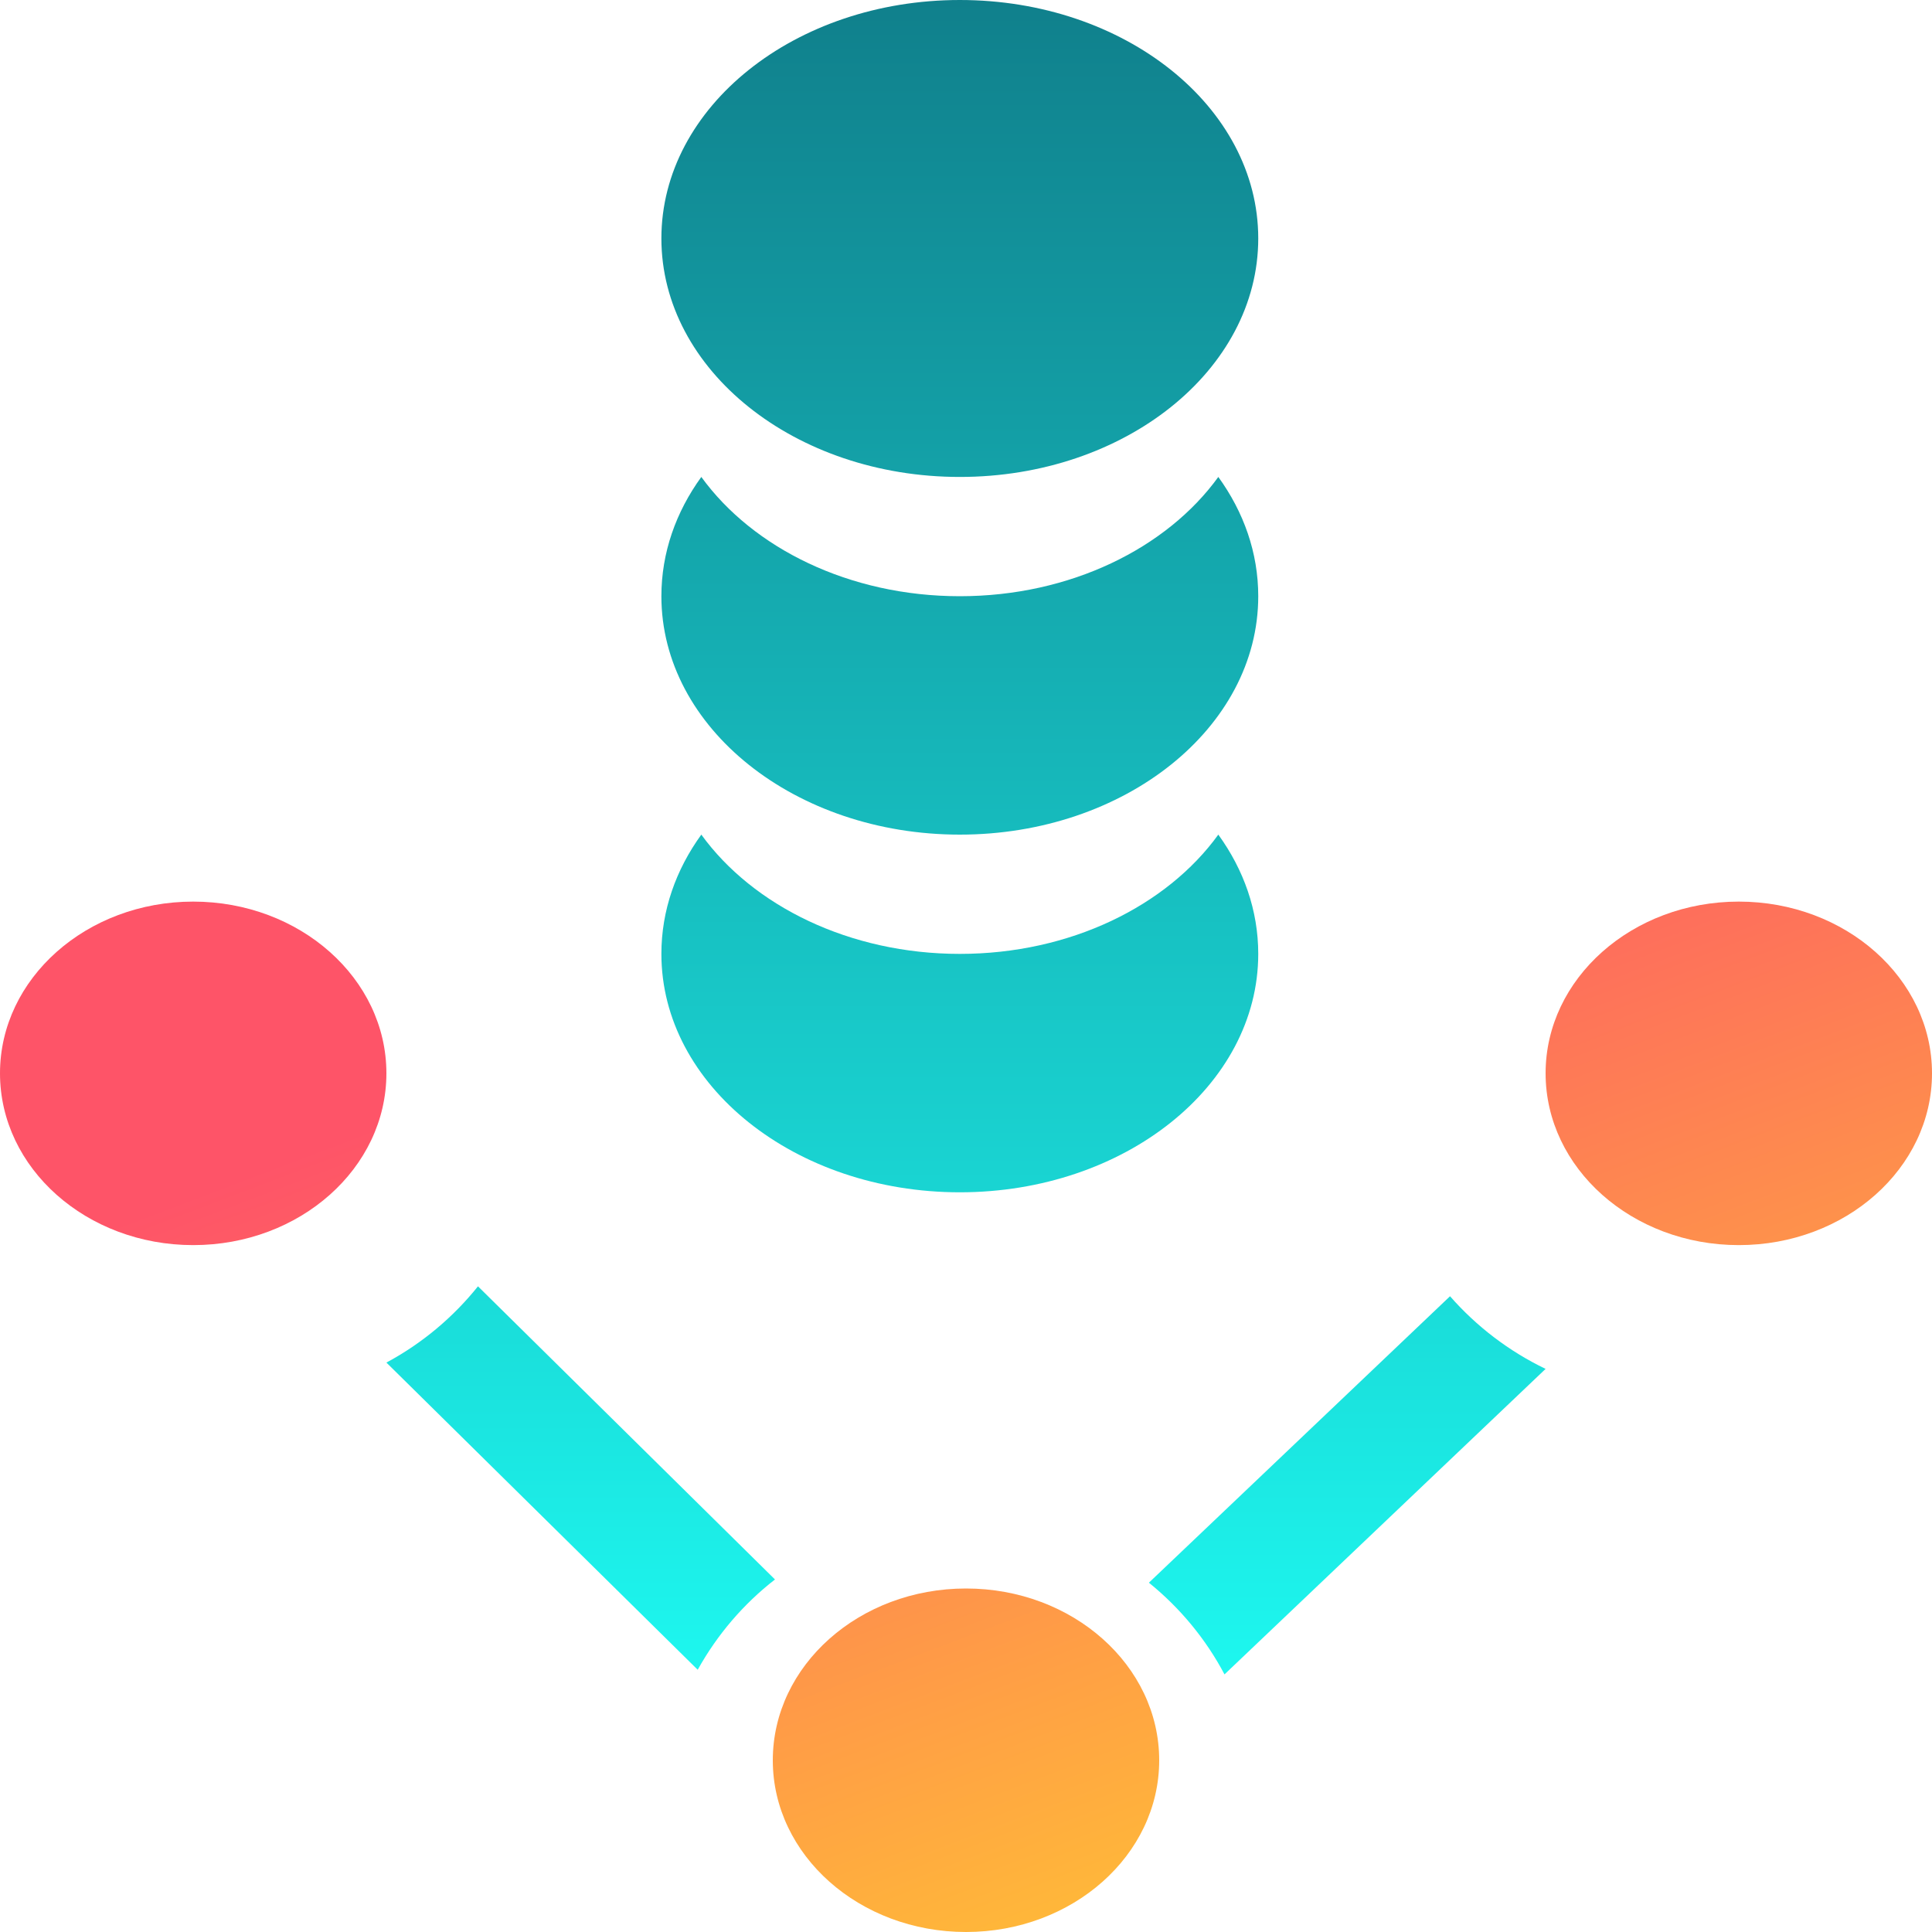 <svg width="15" height="15" viewBox="0 0 15 15" fill="none" xmlns="http://www.w3.org/2000/svg">
<g clip-path="url(#clip0_10823_38574)">
<path d="M9.769 1.851C9.769 2.874 8.732 3.703 7.452 3.703C6.173 3.703 5.135 2.874 5.135 1.851C5.135 0.829 6.173 0 7.452 0C8.732 0 9.769 0.829 9.769 1.851Z" fill="url(#paint0_linear_10823_38574)"/>
<path d="M9.459 3.703C9.059 4.256 8.31 4.629 7.452 4.629C6.595 4.629 5.846 4.256 5.445 3.703C5.248 3.975 5.135 4.291 5.135 4.629C5.135 5.651 6.173 6.48 7.452 6.48C8.732 6.48 9.769 5.651 9.769 4.629C9.769 4.291 9.656 3.975 9.459 3.703Z" fill="url(#paint1_linear_10823_38574)"/>
<path d="M7.452 7.406C8.31 7.406 9.059 7.033 9.459 6.48C9.656 6.752 9.769 7.068 9.769 7.406C9.769 8.428 8.732 9.257 7.452 9.257C6.173 9.257 5.135 8.428 5.135 7.406C5.135 7.068 5.248 6.752 5.445 6.48C5.846 7.033 6.595 7.406 7.452 7.406Z" fill="url(#paint2_linear_10823_38574)"/>
<path d="M12 10.628C11.715 10.491 11.463 10.298 11.258 10.064L8.92 12.288C9.161 12.483 9.362 12.725 9.507 13L12 10.628Z" fill="url(#paint3_linear_10823_38574)"/>
<path d="M6.017 12.263C5.772 12.453 5.568 12.692 5.417 12.964L3 10.579C3.276 10.431 3.517 10.229 3.711 9.987L6.017 12.263Z" fill="url(#paint4_linear_10823_38574)"/>
<path d="M3 8.333C3 9.07 2.328 9.667 1.5 9.667C0.672 9.667 0 9.07 0 8.333C0 7.597 0.672 7 1.5 7C2.328 7 3 7.597 3 8.333Z" fill="url(#paint5_linear_10823_38574)"/>
<path d="M9 13.667C9 14.403 8.328 15 7.5 15C6.672 15 6 14.403 6 13.667C6 12.93 6.672 12.333 7.5 12.333C8.328 12.333 9 12.93 9 13.667Z" fill="url(#paint6_linear_10823_38574)"/>
<path d="M13.5 9.667C14.328 9.667 15 9.07 15 8.333C15 7.597 14.328 7 13.5 7C12.672 7 12 7.597 12 8.333C12 9.07 12.672 9.667 13.5 9.667Z" fill="url(#paint7_linear_10823_38574)"/>
</g>
<defs>
<linearGradient id="paint0_linear_10823_38574" x1="7.5" y1="0" x2="7.5" y2="13" gradientUnits="userSpaceOnUse">
<stop stop-color="#10808C"/>
<stop offset="1" stop-color="#1DF7EF"/>
</linearGradient>
<linearGradient id="paint1_linear_10823_38574" x1="7.5" y1="0" x2="7.5" y2="13" gradientUnits="userSpaceOnUse">
<stop stop-color="#10808C"/>
<stop offset="1" stop-color="#1DF7EF"/>
</linearGradient>
<linearGradient id="paint2_linear_10823_38574" x1="7.5" y1="0" x2="7.5" y2="13" gradientUnits="userSpaceOnUse">
<stop stop-color="#10808C"/>
<stop offset="1" stop-color="#1DF7EF"/>
</linearGradient>
<linearGradient id="paint3_linear_10823_38574" x1="7.5" y1="0" x2="7.5" y2="13" gradientUnits="userSpaceOnUse">
<stop stop-color="#10808C"/>
<stop offset="1" stop-color="#1DF7EF"/>
</linearGradient>
<linearGradient id="paint4_linear_10823_38574" x1="7.5" y1="0" x2="7.5" y2="13" gradientUnits="userSpaceOnUse">
<stop stop-color="#10808C"/>
<stop offset="1" stop-color="#1DF7EF"/>
</linearGradient>
<linearGradient id="paint5_linear_10823_38574" x1="7.5" y1="7" x2="11.287" y2="16.981" gradientUnits="userSpaceOnUse">
<stop stop-color="#FE5468"/>
<stop offset="1" stop-color="#FFDF27"/>
</linearGradient>
<linearGradient id="paint6_linear_10823_38574" x1="7.5" y1="7" x2="11.287" y2="16.981" gradientUnits="userSpaceOnUse">
<stop stop-color="#FE5468"/>
<stop offset="1" stop-color="#FFDF27"/>
</linearGradient>
<linearGradient id="paint7_linear_10823_38574" x1="7.5" y1="7" x2="11.287" y2="16.981" gradientUnits="userSpaceOnUse">
<stop stop-color="#FE5468"/>
<stop offset="1" stop-color="#FFDF27"/>
</linearGradient>
<clipPath id="clip0_10823_38574">
<rect width="15" height="15" fill="white"/>
</clipPath>
</defs>
</svg>
